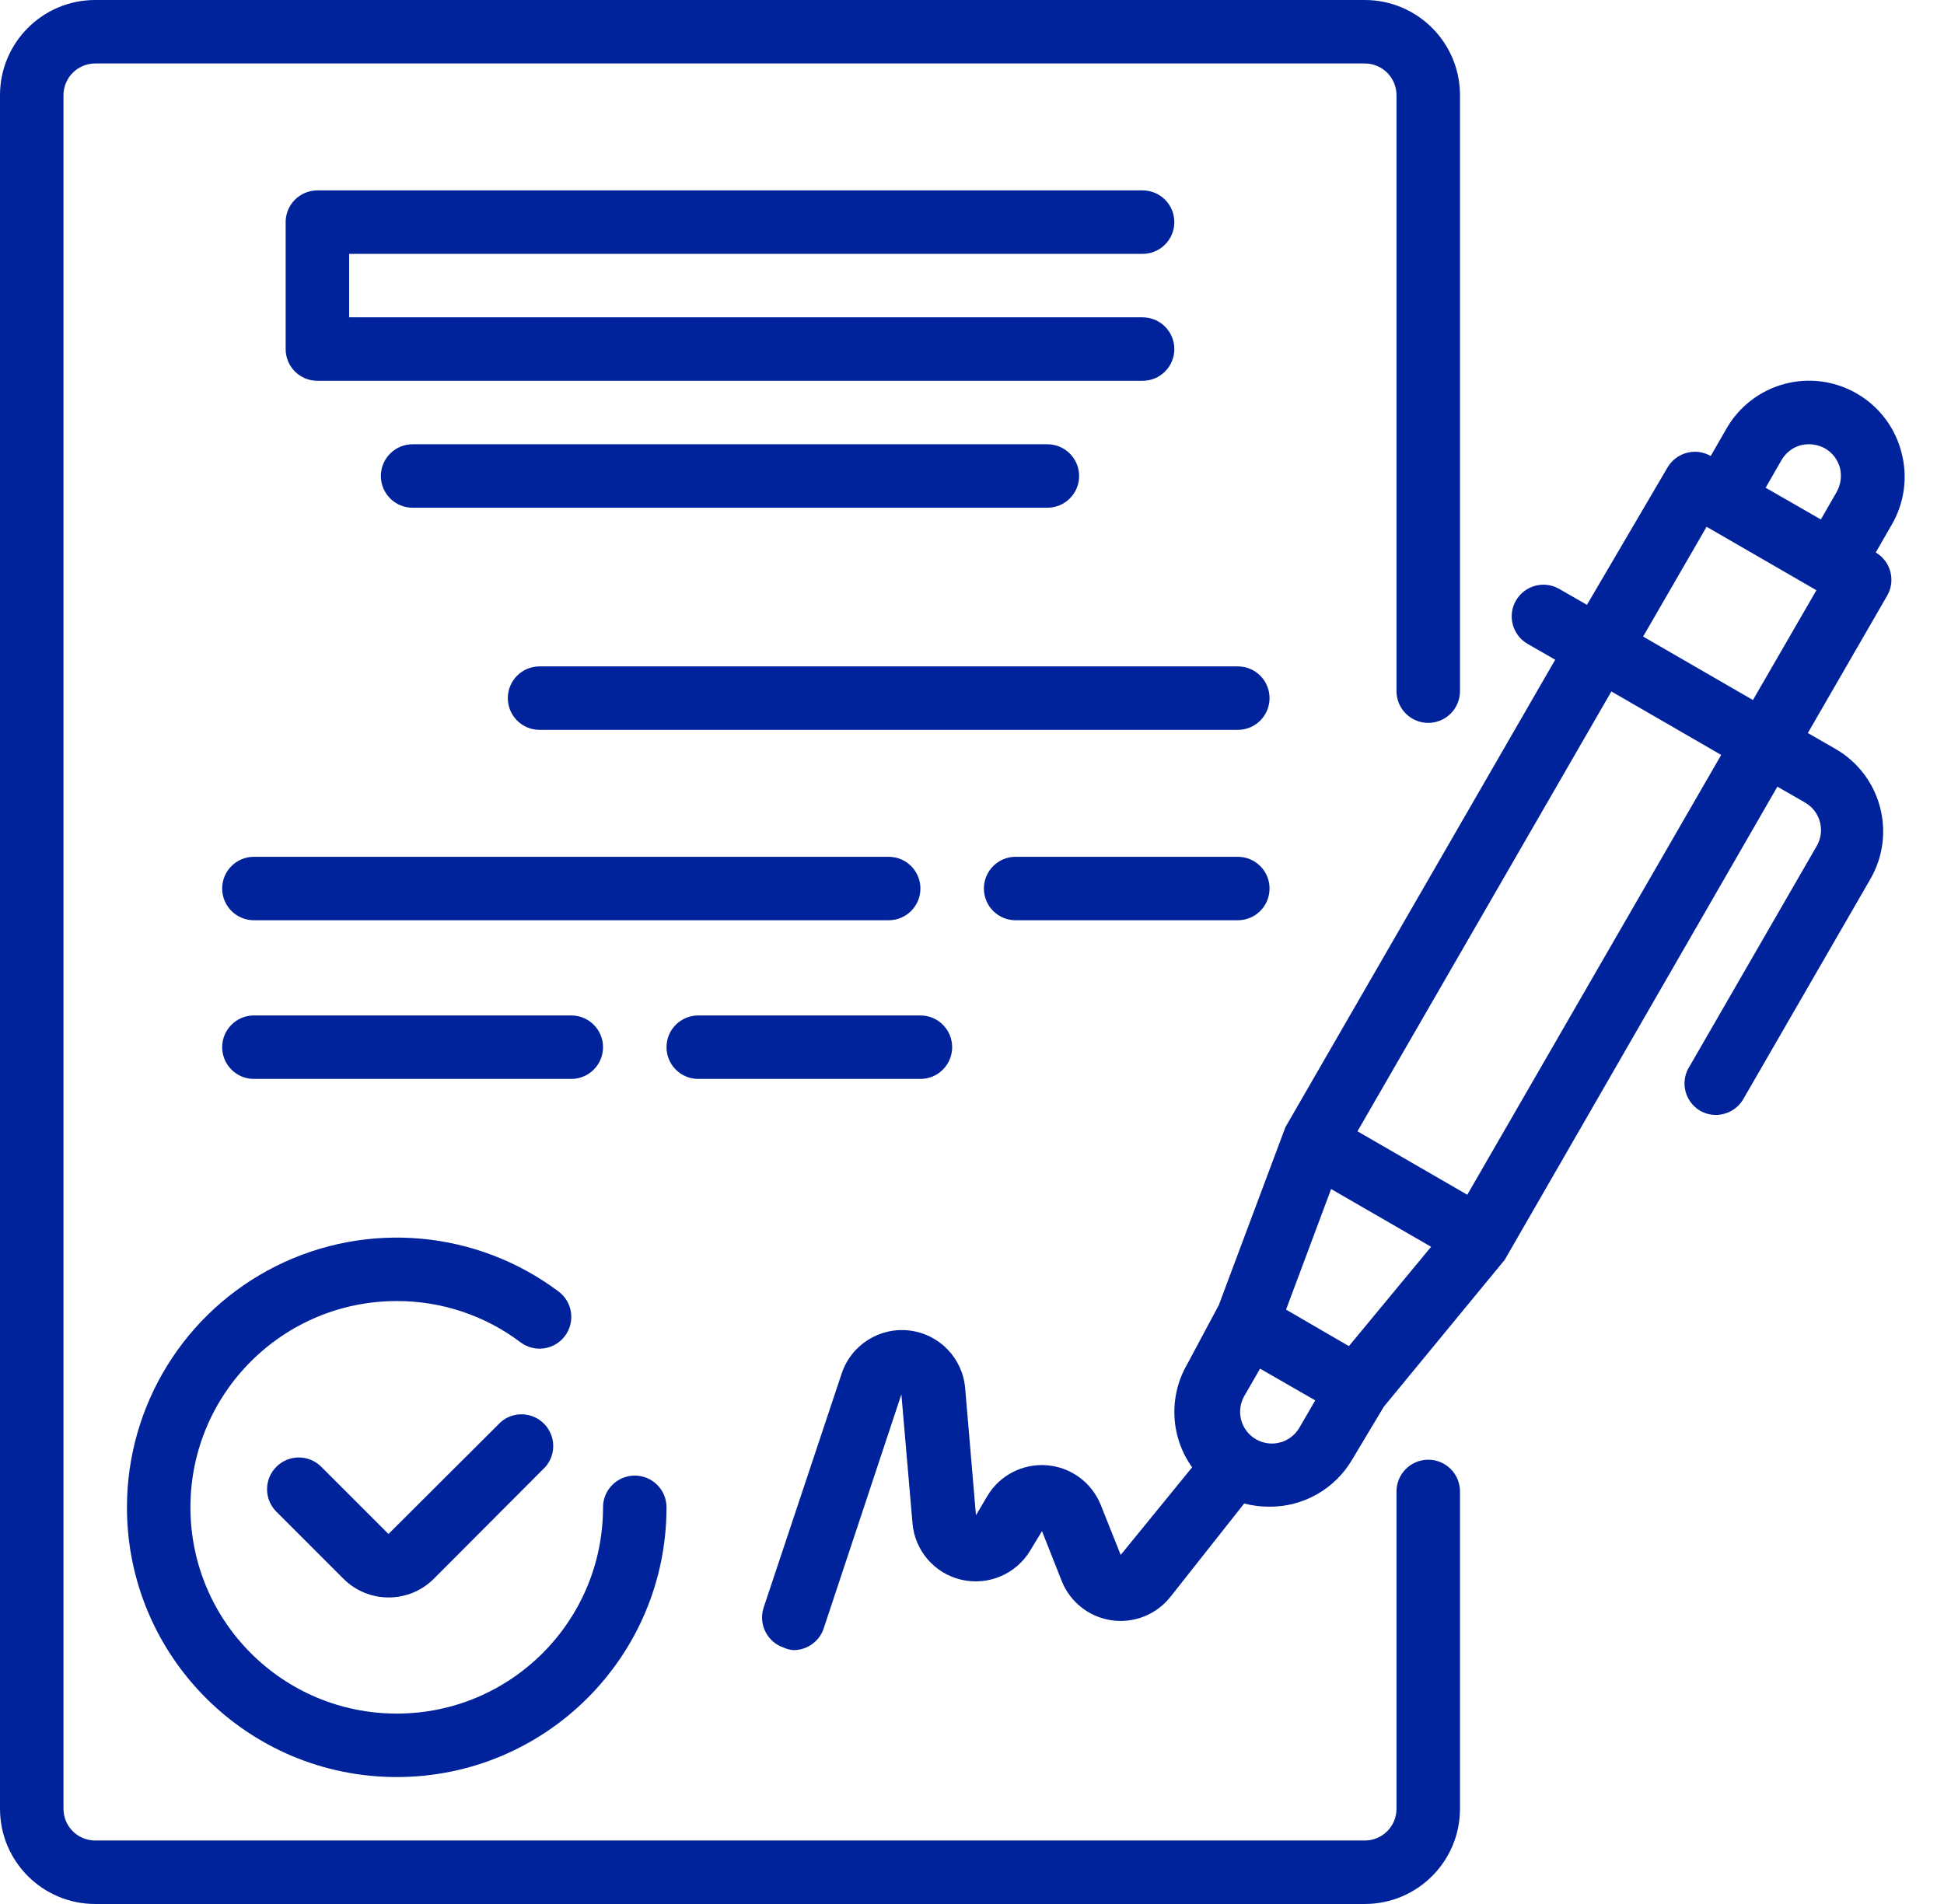 <svg width="49" height="48" viewBox="0 0 49 48" fill="none" xmlns="http://www.w3.org/2000/svg">
<path d="M47.92 11.376C47.755 10.761 47.352 10.238 46.8 9.92C46.248 9.601 45.592 9.514 44.977 9.68C44.362 9.845 43.838 10.248 43.52 10.8L43.12 11.496C42.74 11.277 42.255 11.406 42.032 11.784L40 15.248L39.304 14.848C39.12 14.741 38.9 14.712 38.695 14.768C38.489 14.823 38.314 14.959 38.208 15.144C37.991 15.526 38.123 16.012 38.504 16.232L39.2 16.632L32.4 28.416L30.72 32.904L29.92 34.4C29.452 35.215 29.502 36.227 30.048 36.992L28.248 39.2L27.744 37.936C27.517 37.373 26.991 36.987 26.386 36.94C25.78 36.892 25.2 37.191 24.888 37.712L24.6 38.2L24.328 35C24.266 34.243 23.68 33.634 22.926 33.543C22.171 33.452 21.457 33.904 21.216 34.624L19.248 40.528C19.111 40.945 19.336 41.395 19.752 41.536C19.83 41.572 19.914 41.594 20 41.6C20.344 41.601 20.65 41.382 20.761 41.056L22.72 35.152L23 38.4C23.058 39.093 23.556 39.669 24.233 39.826C24.911 39.983 25.612 39.684 25.968 39.088L26.264 38.6L26.761 39.856C26.971 40.385 27.447 40.763 28.011 40.847C28.575 40.931 29.14 40.709 29.496 40.264L31.36 37.904C31.567 37.958 31.779 37.985 31.992 37.984C32.85 37.991 33.646 37.539 34.08 36.8L34.88 35.464L37.928 31.76L44.8 19.832L45.496 20.232C45.682 20.338 45.817 20.513 45.872 20.72C45.928 20.925 45.899 21.144 45.792 21.328L42.593 26.872C42.472 27.054 42.431 27.277 42.479 27.491C42.528 27.704 42.661 27.887 42.848 28C43.033 28.107 43.252 28.136 43.458 28.08C43.664 28.024 43.839 27.889 43.944 27.704L47.145 22.16C47.464 21.608 47.55 20.952 47.384 20.336C47.219 19.721 46.816 19.197 46.264 18.88L45.568 18.48L47.568 15.016C47.787 14.636 47.658 14.15 47.28 13.928L47.68 13.232C48.008 12.671 48.095 12.002 47.92 11.376ZM44.904 11.6C45.01 11.415 45.186 11.279 45.392 11.224C45.598 11.173 45.815 11.202 46 11.304C46.186 11.41 46.321 11.586 46.377 11.792C46.427 11.997 46.399 12.214 46.296 12.4L45.896 13.096L44.504 12.296L44.904 11.6ZM34 33.936L33.6 33.704L32.416 33.016L33.552 29.976L36.072 31.432L34 33.936ZM31.6 36.248C31.262 36.012 31.159 35.559 31.36 35.2L31.761 34.504L33.152 35.304L32.752 35.992C32.64 36.186 32.452 36.325 32.233 36.373C32.014 36.422 31.784 36.377 31.6 36.248ZM36.984 30.12L34.216 28.52L40.616 17.432L43.384 19.032L36.984 30.12ZM44.184 17.648L41.416 16.048L43.016 13.28L45.784 14.88L44.184 17.648Z" fill="#00239B"/>
<path d="M12.624 35.848L9.792 38.672L8.096 36.976C7.784 36.666 7.28 36.666 6.968 36.976C6.817 37.126 6.731 37.33 6.731 37.544C6.731 37.757 6.817 37.962 6.968 38.112L8.664 39.808C8.964 40.105 9.37 40.272 9.792 40.272C10.217 40.274 10.626 40.107 10.928 39.808L13.752 36.976C14.024 36.658 14.006 36.185 13.71 35.89C13.415 35.594 12.942 35.576 12.624 35.848Z" fill="#00239B"/>
<path d="M3.2 38C3.2 41.756 6.245 44.8 10 44.8C13.756 44.8 16.8 41.756 16.8 38C16.8 37.558 16.442 37.2 16 37.2C15.558 37.2 15.2 37.558 15.2 38C15.2 40.872 12.872 43.2 10 43.2C7.128 43.2 4.8 40.872 4.8 38C4.8 35.128 7.128 32.8 10 32.8C11.126 32.797 12.222 33.162 13.12 33.84C13.474 34.105 13.975 34.034 14.24 33.68C14.505 33.327 14.434 32.825 14.08 32.56C12.02 31.015 9.263 30.766 6.959 31.918C4.655 33.07 3.2 35.425 3.2 38Z" fill="#00239B"/>
<path d="M28.8 6.4C29.242 6.4 29.6 6.042 29.6 5.6C29.6 5.158 29.242 4.8 28.8 4.8H8C7.558 4.8 7.2 5.158 7.2 5.6V8.8C7.2 9.242 7.558 9.6 8 9.6H28.8C29.242 9.6 29.6 9.242 29.6 8.8C29.6 8.358 29.242 8 28.8 8H8.8V6.4H28.8Z" fill="#00239B"/>
<path d="M10.4 11.2C9.958 11.2 9.6 11.558 9.6 12C9.6 12.442 9.958 12.8 10.4 12.8H26.4C26.841 12.8 27.2 12.442 27.2 12C27.2 11.558 26.841 11.2 26.4 11.2H10.4Z" fill="#00239B"/>
<path d="M31.2 16.8H13.6C13.158 16.8 12.8 17.158 12.8 17.6C12.8 18.042 13.158 18.4 13.6 18.4H31.2C31.642 18.4 32 18.042 32 17.6C32 17.158 31.642 16.8 31.2 16.8Z" fill="#00239B"/>
<path d="M23.2 22.4C23.2 21.958 22.841 21.6 22.4 21.6H6.4C5.958 21.6 5.6 21.958 5.6 22.4C5.6 22.842 5.958 23.2 6.4 23.2H22.4C22.841 23.2 23.2 22.842 23.2 22.4Z" fill="#00239B"/>
<path d="M31.2 21.6H25.6C25.158 21.6 24.8 21.958 24.8 22.4C24.8 22.842 25.158 23.2 25.6 23.2H31.2C31.642 23.2 32 22.842 32 22.4C32 21.958 31.642 21.6 31.2 21.6Z" fill="#00239B"/>
<path d="M14.4 27.2C14.841 27.2 15.2 26.842 15.2 26.4C15.2 25.958 14.841 25.6 14.4 25.6H6.4C5.958 25.6 5.6 25.958 5.6 26.4C5.6 26.842 5.958 27.2 6.4 27.2H14.4Z" fill="#00239B"/>
<path d="M17.6 27.2H23.2C23.642 27.2 24 26.842 24 26.4C24 25.958 23.642 25.6 23.2 25.6H17.6C17.158 25.6 16.8 25.958 16.8 26.4C16.8 26.842 17.158 27.2 17.6 27.2Z" fill="#00239B"/>
<path d="M36 36.8C35.558 36.8 35.2 37.158 35.2 37.6V45.6C35.2 46.042 34.842 46.4 34.4 46.4H2.4C1.958 46.4 1.6 46.042 1.6 45.6V2.4C1.6 1.958 1.958 1.6 2.4 1.6H34.4C34.842 1.6 35.2 1.958 35.2 2.4V17.424C35.2 17.866 35.558 18.224 36 18.224C36.442 18.224 36.8 17.866 36.8 17.424V2.4C36.8 1.075 35.725 0 34.4 0H2.4C1.075 0 0 1.075 0 2.4V45.6C0 46.926 1.075 48 2.4 48H34.4C35.725 48 36.8 46.926 36.8 45.6V37.6C36.8 37.158 36.442 36.8 36 36.8Z" fill="#00239B"/>
</svg>

